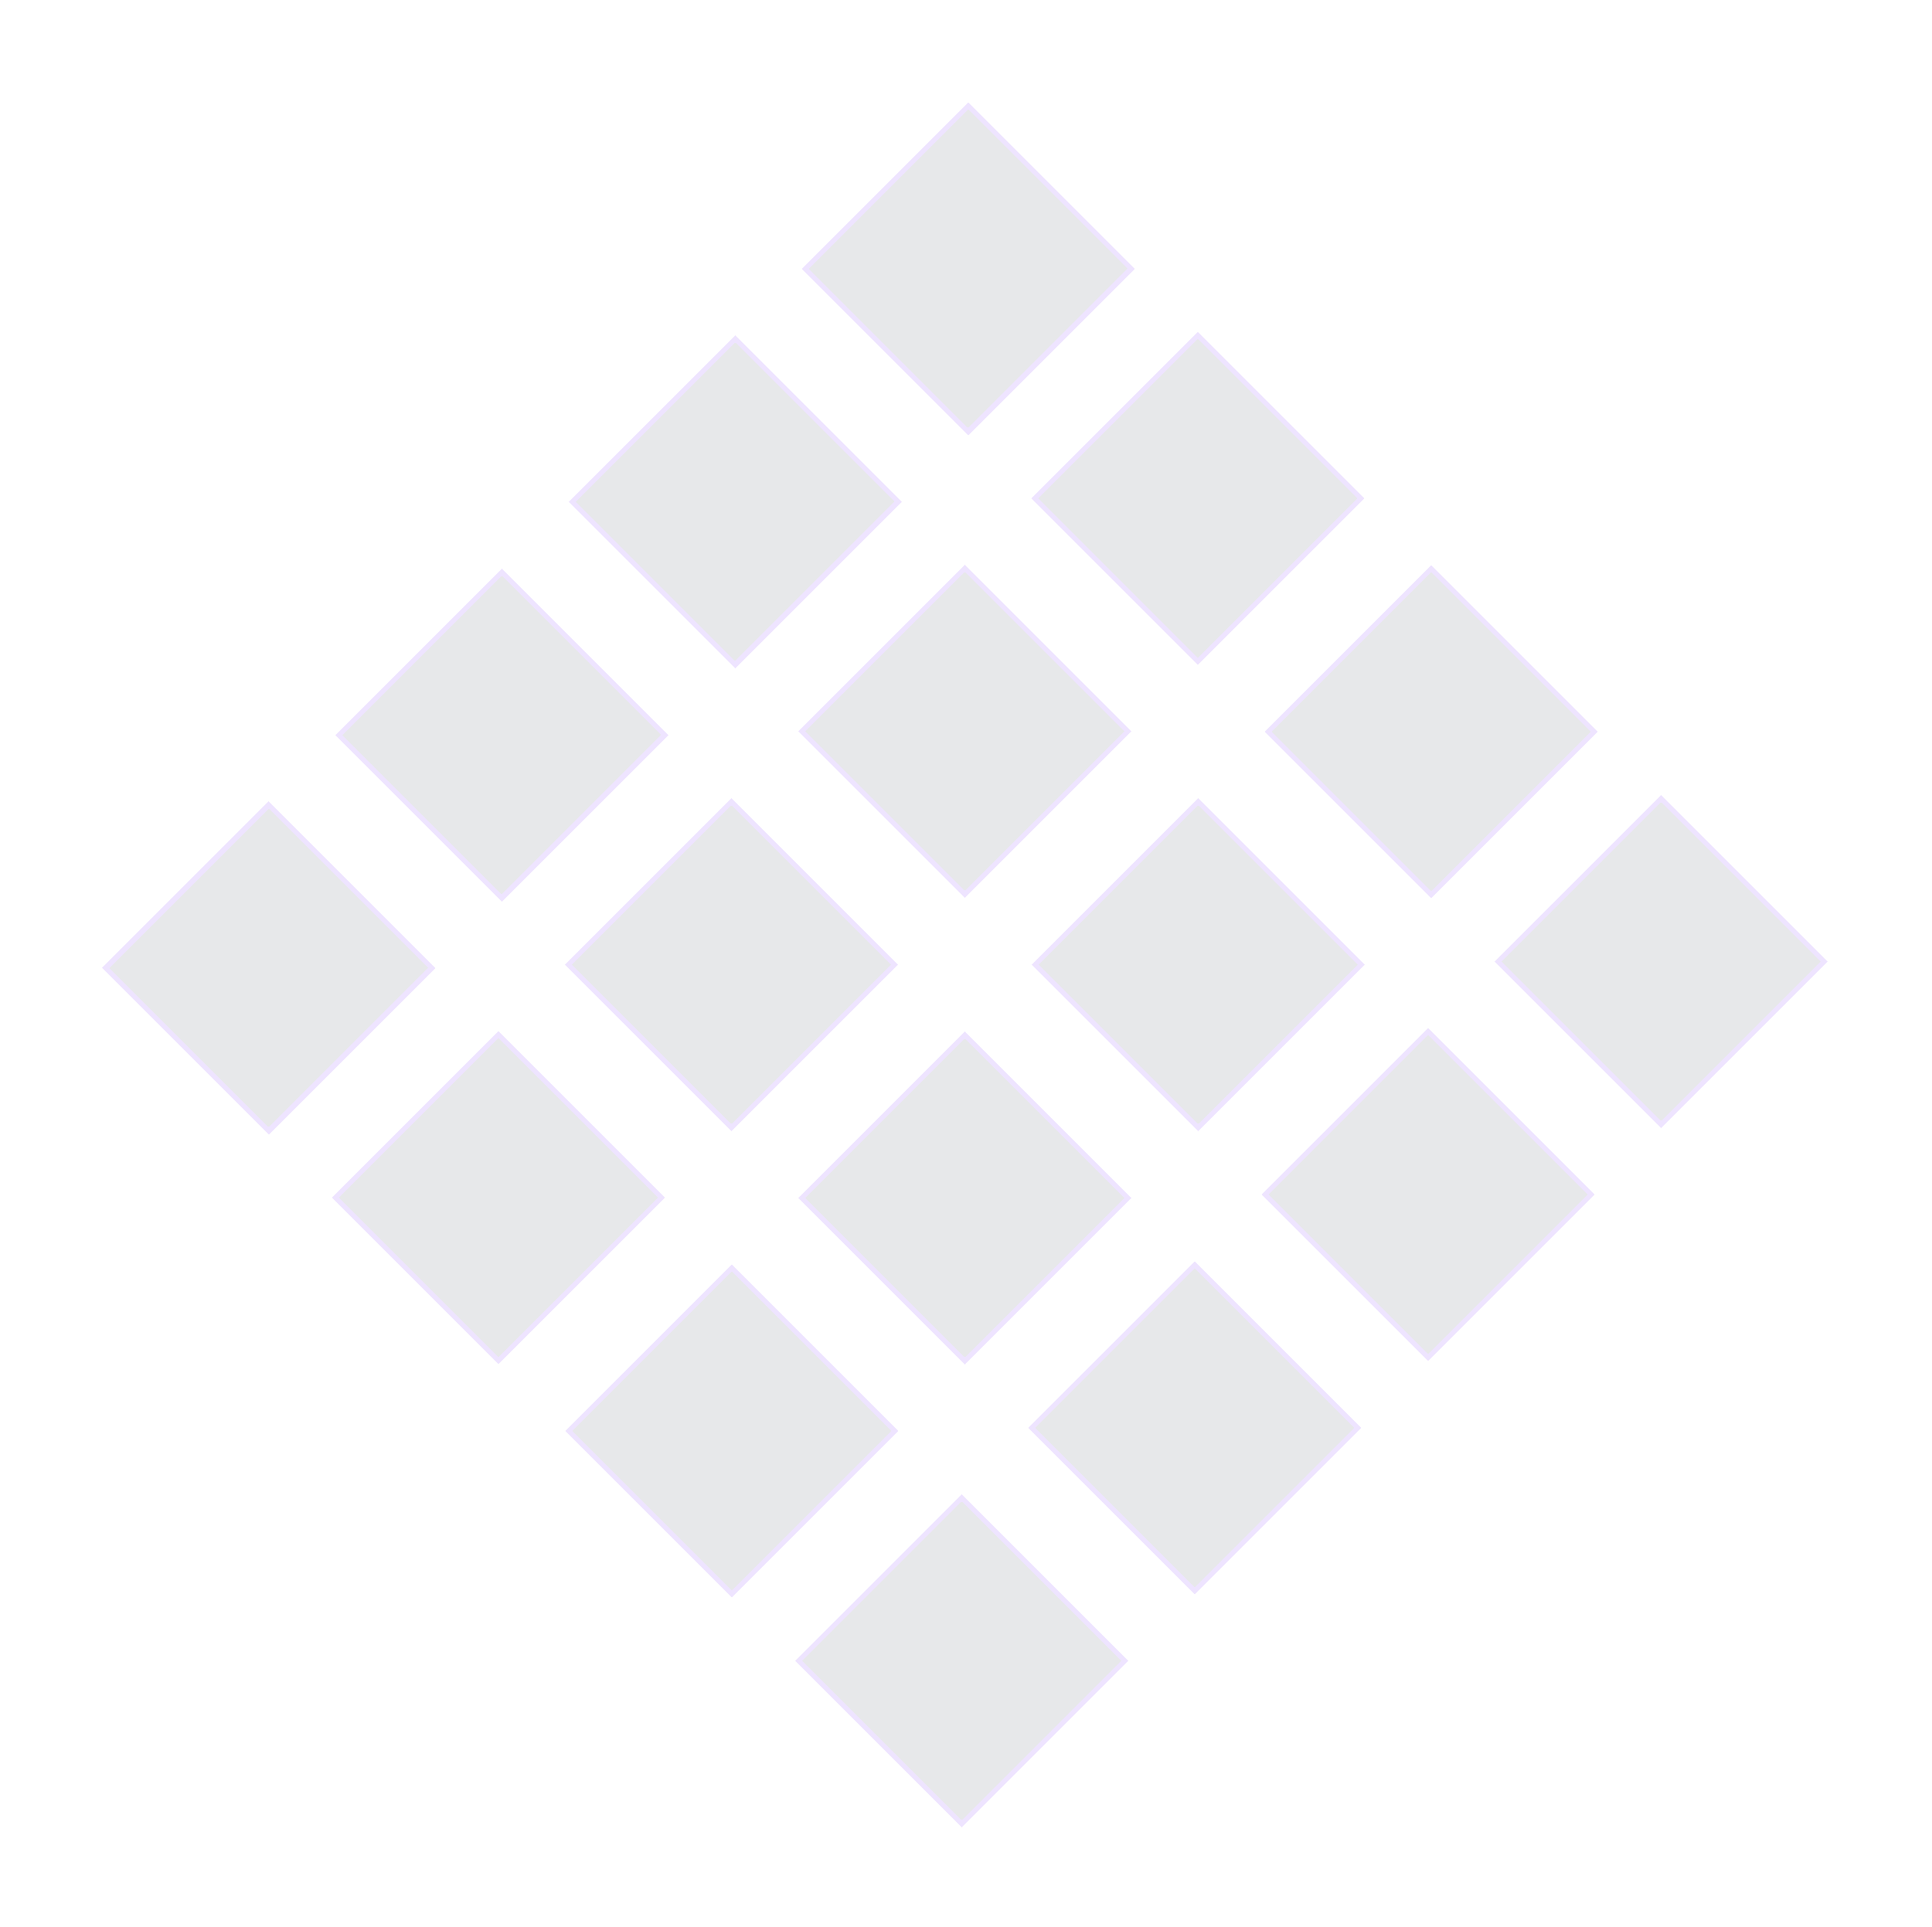 <svg width="389" height="388" viewBox="0 0 389 388" fill="none" xmlns="http://www.w3.org/2000/svg">
<g filter="url(#filter0_d_1842_569)">
<rect x="54.096" y="161.41" width="47.429" height="47.429" transform="rotate(45 54.096 161.41)" fill="#101C2B" fill-opacity="0.1" shape-rendering="crispEdges"/>
<rect x="54.096" y="162.117" width="46.429" height="46.429" transform="rotate(45 54.096 162.117)" stroke="#EEE4FF" shape-rendering="crispEdges"/>
</g>
<g filter="url(#filter1_d_1842_569)">
<rect x="100.377" y="207.693" width="47.429" height="47.429" transform="rotate(45 100.377 207.693)" fill="#101C2B" fill-opacity="0.1" shape-rendering="crispEdges"/>
<rect x="100.377" y="208.4" width="46.429" height="46.429" transform="rotate(45 100.377 208.4)" stroke="#EEE4FF" shape-rendering="crispEdges"/>
</g>
<g filter="url(#filter2_d_1842_569)">
<rect x="147.329" y="254.646" width="47.429" height="47.429" transform="rotate(45 147.329 254.646)" fill="#101C2B" fill-opacity="0.1" shape-rendering="crispEdges"/>
<rect x="147.329" y="255.353" width="46.429" height="46.429" transform="rotate(45 147.329 255.353)" stroke="#EEE4FF" shape-rendering="crispEdges"/>
</g>
<g filter="url(#filter3_d_1842_569)">
<rect x="193.611" y="300.926" width="47.429" height="47.429" transform="rotate(45 193.611 300.926)" fill="#101C2B" fill-opacity="0.1" shape-rendering="crispEdges"/>
<rect x="193.611" y="301.633" width="46.429" height="46.429" transform="rotate(45 193.611 301.633)" stroke="#EEE4FF" shape-rendering="crispEdges"/>
</g>
<g filter="url(#filter4_d_1842_569)">
<rect x="101.048" y="114.458" width="47.429" height="47.429" transform="rotate(45 101.048 114.458)" fill="#101C2B" fill-opacity="0.1" shape-rendering="crispEdges"/>
<rect x="101.048" y="115.166" width="46.429" height="46.429" transform="rotate(45 101.048 115.166)" stroke="#EEE4FF" shape-rendering="crispEdges"/>
</g>
<g filter="url(#filter5_d_1842_569)">
<rect x="147.329" y="160.74" width="47.429" height="47.429" transform="rotate(45 147.329 160.74)" fill="#101C2B" fill-opacity="0.1" shape-rendering="crispEdges"/>
<rect x="147.329" y="161.447" width="46.429" height="46.429" transform="rotate(45 147.329 161.447)" stroke="#EEE4FF" shape-rendering="crispEdges"/>
</g>
<g filter="url(#filter6_d_1842_569)">
<rect x="194.282" y="207.693" width="47.429" height="47.429" transform="rotate(45 194.282 207.693)" fill="#101C2B" fill-opacity="0.1" shape-rendering="crispEdges"/>
<rect x="194.282" y="208.4" width="46.429" height="46.429" transform="rotate(45 194.282 208.4)" stroke="#EEE4FF" shape-rendering="crispEdges"/>
</g>
<g filter="url(#filter7_d_1842_569)">
<rect x="240.563" y="253.975" width="47.429" height="47.429" transform="rotate(45 240.563 253.975)" fill="#101C2B" fill-opacity="0.1" shape-rendering="crispEdges"/>
<rect x="240.563" y="254.682" width="46.429" height="46.429" transform="rotate(45 240.563 254.682)" stroke="#EEE4FF" shape-rendering="crispEdges"/>
</g>
<g filter="url(#filter8_d_1842_569)">
<rect x="148" y="67.507" width="47.429" height="47.429" transform="rotate(45 148 67.507)" fill="#101C2B" fill-opacity="0.1" shape-rendering="crispEdges"/>
<rect x="148" y="68.214" width="46.429" height="46.429" transform="rotate(45 148 68.214)" stroke="#EEE4FF" shape-rendering="crispEdges"/>
</g>
<g filter="url(#filter9_d_1842_569)">
<rect x="194.282" y="113.789" width="47.429" height="47.429" transform="rotate(45 194.282 113.789)" fill="#101C2B" fill-opacity="0.1" shape-rendering="crispEdges"/>
<rect x="194.282" y="114.496" width="46.429" height="46.429" transform="rotate(45 194.282 114.496)" stroke="#EEE4FF" shape-rendering="crispEdges"/>
</g>
<g filter="url(#filter10_d_1842_569)">
<rect x="241.234" y="160.74" width="47.429" height="47.429" transform="rotate(45 241.234 160.74)" fill="#101C2B" fill-opacity="0.1" shape-rendering="crispEdges"/>
<rect x="241.234" y="161.447" width="46.429" height="46.429" transform="rotate(45 241.234 161.447)" stroke="#EEE4FF" shape-rendering="crispEdges"/>
</g>
<g filter="url(#filter11_d_1842_569)">
<rect x="287.516" y="207.022" width="47.429" height="47.429" transform="rotate(45 287.516 207.022)" fill="#101C2B" fill-opacity="0.1" shape-rendering="crispEdges"/>
<rect x="287.516" y="207.729" width="46.429" height="46.429" transform="rotate(45 287.516 207.729)" stroke="#EEE4FF" shape-rendering="crispEdges"/>
</g>
<g filter="url(#filter12_d_1842_569)">
<rect x="194.952" y="20.555" width="47.429" height="47.429" transform="rotate(45 194.952 20.555)" fill="#101C2B" fill-opacity="0.1" shape-rendering="crispEdges"/>
<rect x="194.952" y="21.262" width="46.429" height="46.429" transform="rotate(45 194.952 21.262)" stroke="#EEE4FF" shape-rendering="crispEdges"/>
</g>
<g filter="url(#filter13_d_1842_569)">
<rect x="241.234" y="66.838" width="47.429" height="47.429" transform="rotate(45 241.234 66.838)" fill="#101C2B" fill-opacity="0.1" shape-rendering="crispEdges"/>
<rect x="241.234" y="67.545" width="46.429" height="46.429" transform="rotate(45 241.234 67.545)" stroke="#EEE4FF" shape-rendering="crispEdges"/>
</g>
<g filter="url(#filter14_d_1842_569)">
<rect x="288.186" y="113.789" width="47.429" height="47.429" transform="rotate(45 288.186 113.789)" fill="#101C2B" fill-opacity="0.1" shape-rendering="crispEdges"/>
<rect x="288.186" y="114.496" width="46.429" height="46.429" transform="rotate(45 288.186 114.496)" stroke="#EEE4FF" shape-rendering="crispEdges"/>
</g>
<g filter="url(#filter15_d_1842_569)">
<rect x="334.468" y="160.069" width="47.429" height="47.429" transform="rotate(45 334.468 160.069)" fill="#101C2B" fill-opacity="0.1" shape-rendering="crispEdges"/>
<rect x="334.468" y="160.776" width="46.429" height="46.429" transform="rotate(45 334.468 160.776)" stroke="#EEE4FF" shape-rendering="crispEdges"/>
</g>
<defs>
<filter id="filter0_d_1842_569" x="0.559" y="141.41" width="107.074" height="107.074" filterUnits="userSpaceOnUse" color-interpolation-filters="sRGB">
<feFlood flood-opacity="0" result="BackgroundImageFix"/>
<feColorMatrix in="SourceAlpha" type="matrix" values="0 0 0 0 0 0 0 0 0 0 0 0 0 0 0 0 0 0 127 0" result="hardAlpha"/>
<feOffset/>
<feGaussianBlur stdDeviation="10"/>
<feComposite in2="hardAlpha" operator="out"/>
<feColorMatrix type="matrix" values="0 0 0 0 0.914 0 0 0 0 0.775 0 0 0 0 1 0 0 0 0.5 0"/>
<feBlend mode="normal" in2="BackgroundImageFix" result="effect1_dropShadow_1842_569"/>
<feBlend mode="normal" in="SourceGraphic" in2="effect1_dropShadow_1842_569" result="shape"/>
</filter>
<filter id="filter1_d_1842_569" x="46.84" y="187.693" width="107.074" height="107.074" filterUnits="userSpaceOnUse" color-interpolation-filters="sRGB">
<feFlood flood-opacity="0" result="BackgroundImageFix"/>
<feColorMatrix in="SourceAlpha" type="matrix" values="0 0 0 0 0 0 0 0 0 0 0 0 0 0 0 0 0 0 127 0" result="hardAlpha"/>
<feOffset/>
<feGaussianBlur stdDeviation="10"/>
<feComposite in2="hardAlpha" operator="out"/>
<feColorMatrix type="matrix" values="0 0 0 0 0.914 0 0 0 0 0.775 0 0 0 0 1 0 0 0 0.5 0"/>
<feBlend mode="normal" in2="BackgroundImageFix" result="effect1_dropShadow_1842_569"/>
<feBlend mode="normal" in="SourceGraphic" in2="effect1_dropShadow_1842_569" result="shape"/>
</filter>
<filter id="filter2_d_1842_569" x="93.792" y="234.646" width="107.074" height="107.074" filterUnits="userSpaceOnUse" color-interpolation-filters="sRGB">
<feFlood flood-opacity="0" result="BackgroundImageFix"/>
<feColorMatrix in="SourceAlpha" type="matrix" values="0 0 0 0 0 0 0 0 0 0 0 0 0 0 0 0 0 0 127 0" result="hardAlpha"/>
<feOffset/>
<feGaussianBlur stdDeviation="10"/>
<feComposite in2="hardAlpha" operator="out"/>
<feColorMatrix type="matrix" values="0 0 0 0 0.914 0 0 0 0 0.775 0 0 0 0 1 0 0 0 0.5 0"/>
<feBlend mode="normal" in2="BackgroundImageFix" result="effect1_dropShadow_1842_569"/>
<feBlend mode="normal" in="SourceGraphic" in2="effect1_dropShadow_1842_569" result="shape"/>
</filter>
<filter id="filter3_d_1842_569" x="140.074" y="280.926" width="107.074" height="107.074" filterUnits="userSpaceOnUse" color-interpolation-filters="sRGB">
<feFlood flood-opacity="0" result="BackgroundImageFix"/>
<feColorMatrix in="SourceAlpha" type="matrix" values="0 0 0 0 0 0 0 0 0 0 0 0 0 0 0 0 0 0 127 0" result="hardAlpha"/>
<feOffset/>
<feGaussianBlur stdDeviation="10"/>
<feComposite in2="hardAlpha" operator="out"/>
<feColorMatrix type="matrix" values="0 0 0 0 0.914 0 0 0 0 0.775 0 0 0 0 1 0 0 0 0.5 0"/>
<feBlend mode="normal" in2="BackgroundImageFix" result="effect1_dropShadow_1842_569"/>
<feBlend mode="normal" in="SourceGraphic" in2="effect1_dropShadow_1842_569" result="shape"/>
</filter>
<filter id="filter4_d_1842_569" x="47.511" y="94.459" width="107.074" height="107.074" filterUnits="userSpaceOnUse" color-interpolation-filters="sRGB">
<feFlood flood-opacity="0" result="BackgroundImageFix"/>
<feColorMatrix in="SourceAlpha" type="matrix" values="0 0 0 0 0 0 0 0 0 0 0 0 0 0 0 0 0 0 127 0" result="hardAlpha"/>
<feOffset/>
<feGaussianBlur stdDeviation="10"/>
<feComposite in2="hardAlpha" operator="out"/>
<feColorMatrix type="matrix" values="0 0 0 0 0.914 0 0 0 0 0.775 0 0 0 0 1 0 0 0 0.5 0"/>
<feBlend mode="normal" in2="BackgroundImageFix" result="effect1_dropShadow_1842_569"/>
<feBlend mode="normal" in="SourceGraphic" in2="effect1_dropShadow_1842_569" result="shape"/>
</filter>
<filter id="filter5_d_1842_569" x="93.792" y="140.74" width="107.074" height="107.074" filterUnits="userSpaceOnUse" color-interpolation-filters="sRGB">
<feFlood flood-opacity="0" result="BackgroundImageFix"/>
<feColorMatrix in="SourceAlpha" type="matrix" values="0 0 0 0 0 0 0 0 0 0 0 0 0 0 0 0 0 0 127 0" result="hardAlpha"/>
<feOffset/>
<feGaussianBlur stdDeviation="10"/>
<feComposite in2="hardAlpha" operator="out"/>
<feColorMatrix type="matrix" values="0 0 0 0 0.914 0 0 0 0 0.775 0 0 0 0 1 0 0 0 0.5 0"/>
<feBlend mode="normal" in2="BackgroundImageFix" result="effect1_dropShadow_1842_569"/>
<feBlend mode="normal" in="SourceGraphic" in2="effect1_dropShadow_1842_569" result="shape"/>
</filter>
<filter id="filter6_d_1842_569" x="140.745" y="187.693" width="107.074" height="107.074" filterUnits="userSpaceOnUse" color-interpolation-filters="sRGB">
<feFlood flood-opacity="0" result="BackgroundImageFix"/>
<feColorMatrix in="SourceAlpha" type="matrix" values="0 0 0 0 0 0 0 0 0 0 0 0 0 0 0 0 0 0 127 0" result="hardAlpha"/>
<feOffset/>
<feGaussianBlur stdDeviation="10"/>
<feComposite in2="hardAlpha" operator="out"/>
<feColorMatrix type="matrix" values="0 0 0 0 0.914 0 0 0 0 0.775 0 0 0 0 1 0 0 0 0.5 0"/>
<feBlend mode="normal" in2="BackgroundImageFix" result="effect1_dropShadow_1842_569"/>
<feBlend mode="normal" in="SourceGraphic" in2="effect1_dropShadow_1842_569" result="shape"/>
</filter>
<filter id="filter7_d_1842_569" x="187.026" y="233.975" width="107.074" height="107.074" filterUnits="userSpaceOnUse" color-interpolation-filters="sRGB">
<feFlood flood-opacity="0" result="BackgroundImageFix"/>
<feColorMatrix in="SourceAlpha" type="matrix" values="0 0 0 0 0 0 0 0 0 0 0 0 0 0 0 0 0 0 127 0" result="hardAlpha"/>
<feOffset/>
<feGaussianBlur stdDeviation="10"/>
<feComposite in2="hardAlpha" operator="out"/>
<feColorMatrix type="matrix" values="0 0 0 0 0.914 0 0 0 0 0.775 0 0 0 0 1 0 0 0 0.5 0"/>
<feBlend mode="normal" in2="BackgroundImageFix" result="effect1_dropShadow_1842_569"/>
<feBlend mode="normal" in="SourceGraphic" in2="effect1_dropShadow_1842_569" result="shape"/>
</filter>
<filter id="filter8_d_1842_569" x="94.463" y="47.507" width="107.074" height="107.074" filterUnits="userSpaceOnUse" color-interpolation-filters="sRGB">
<feFlood flood-opacity="0" result="BackgroundImageFix"/>
<feColorMatrix in="SourceAlpha" type="matrix" values="0 0 0 0 0 0 0 0 0 0 0 0 0 0 0 0 0 0 127 0" result="hardAlpha"/>
<feOffset/>
<feGaussianBlur stdDeviation="10"/>
<feComposite in2="hardAlpha" operator="out"/>
<feColorMatrix type="matrix" values="0 0 0 0 0.914 0 0 0 0 0.775 0 0 0 0 1 0 0 0 0.5 0"/>
<feBlend mode="normal" in2="BackgroundImageFix" result="effect1_dropShadow_1842_569"/>
<feBlend mode="normal" in="SourceGraphic" in2="effect1_dropShadow_1842_569" result="shape"/>
</filter>
<filter id="filter9_d_1842_569" x="140.745" y="93.789" width="107.074" height="107.074" filterUnits="userSpaceOnUse" color-interpolation-filters="sRGB">
<feFlood flood-opacity="0" result="BackgroundImageFix"/>
<feColorMatrix in="SourceAlpha" type="matrix" values="0 0 0 0 0 0 0 0 0 0 0 0 0 0 0 0 0 0 127 0" result="hardAlpha"/>
<feOffset/>
<feGaussianBlur stdDeviation="10"/>
<feComposite in2="hardAlpha" operator="out"/>
<feColorMatrix type="matrix" values="0 0 0 0 0.914 0 0 0 0 0.775 0 0 0 0 1 0 0 0 0.5 0"/>
<feBlend mode="normal" in2="BackgroundImageFix" result="effect1_dropShadow_1842_569"/>
<feBlend mode="normal" in="SourceGraphic" in2="effect1_dropShadow_1842_569" result="shape"/>
</filter>
<filter id="filter10_d_1842_569" x="187.697" y="140.74" width="107.074" height="107.074" filterUnits="userSpaceOnUse" color-interpolation-filters="sRGB">
<feFlood flood-opacity="0" result="BackgroundImageFix"/>
<feColorMatrix in="SourceAlpha" type="matrix" values="0 0 0 0 0 0 0 0 0 0 0 0 0 0 0 0 0 0 127 0" result="hardAlpha"/>
<feOffset/>
<feGaussianBlur stdDeviation="10"/>
<feComposite in2="hardAlpha" operator="out"/>
<feColorMatrix type="matrix" values="0 0 0 0 0.914 0 0 0 0 0.775 0 0 0 0 1 0 0 0 0.5 0"/>
<feBlend mode="normal" in2="BackgroundImageFix" result="effect1_dropShadow_1842_569"/>
<feBlend mode="normal" in="SourceGraphic" in2="effect1_dropShadow_1842_569" result="shape"/>
</filter>
<filter id="filter11_d_1842_569" x="233.978" y="187.022" width="107.074" height="107.074" filterUnits="userSpaceOnUse" color-interpolation-filters="sRGB">
<feFlood flood-opacity="0" result="BackgroundImageFix"/>
<feColorMatrix in="SourceAlpha" type="matrix" values="0 0 0 0 0 0 0 0 0 0 0 0 0 0 0 0 0 0 127 0" result="hardAlpha"/>
<feOffset/>
<feGaussianBlur stdDeviation="10"/>
<feComposite in2="hardAlpha" operator="out"/>
<feColorMatrix type="matrix" values="0 0 0 0 0.914 0 0 0 0 0.775 0 0 0 0 1 0 0 0 0.5 0"/>
<feBlend mode="normal" in2="BackgroundImageFix" result="effect1_dropShadow_1842_569"/>
<feBlend mode="normal" in="SourceGraphic" in2="effect1_dropShadow_1842_569" result="shape"/>
</filter>
<filter id="filter12_d_1842_569" x="141.415" y="0.555" width="107.074" height="107.074" filterUnits="userSpaceOnUse" color-interpolation-filters="sRGB">
<feFlood flood-opacity="0" result="BackgroundImageFix"/>
<feColorMatrix in="SourceAlpha" type="matrix" values="0 0 0 0 0 0 0 0 0 0 0 0 0 0 0 0 0 0 127 0" result="hardAlpha"/>
<feOffset/>
<feGaussianBlur stdDeviation="10"/>
<feComposite in2="hardAlpha" operator="out"/>
<feColorMatrix type="matrix" values="0 0 0 0 0.914 0 0 0 0 0.775 0 0 0 0 1 0 0 0 0.5 0"/>
<feBlend mode="normal" in2="BackgroundImageFix" result="effect1_dropShadow_1842_569"/>
<feBlend mode="normal" in="SourceGraphic" in2="effect1_dropShadow_1842_569" result="shape"/>
</filter>
<filter id="filter13_d_1842_569" x="187.697" y="46.838" width="107.074" height="107.074" filterUnits="userSpaceOnUse" color-interpolation-filters="sRGB">
<feFlood flood-opacity="0" result="BackgroundImageFix"/>
<feColorMatrix in="SourceAlpha" type="matrix" values="0 0 0 0 0 0 0 0 0 0 0 0 0 0 0 0 0 0 127 0" result="hardAlpha"/>
<feOffset/>
<feGaussianBlur stdDeviation="10"/>
<feComposite in2="hardAlpha" operator="out"/>
<feColorMatrix type="matrix" values="0 0 0 0 0.914 0 0 0 0 0.775 0 0 0 0 1 0 0 0 0.5 0"/>
<feBlend mode="normal" in2="BackgroundImageFix" result="effect1_dropShadow_1842_569"/>
<feBlend mode="normal" in="SourceGraphic" in2="effect1_dropShadow_1842_569" result="shape"/>
</filter>
<filter id="filter14_d_1842_569" x="234.649" y="93.789" width="107.074" height="107.074" filterUnits="userSpaceOnUse" color-interpolation-filters="sRGB">
<feFlood flood-opacity="0" result="BackgroundImageFix"/>
<feColorMatrix in="SourceAlpha" type="matrix" values="0 0 0 0 0 0 0 0 0 0 0 0 0 0 0 0 0 0 127 0" result="hardAlpha"/>
<feOffset/>
<feGaussianBlur stdDeviation="10"/>
<feComposite in2="hardAlpha" operator="out"/>
<feColorMatrix type="matrix" values="0 0 0 0 0.914 0 0 0 0 0.775 0 0 0 0 1 0 0 0 0.5 0"/>
<feBlend mode="normal" in2="BackgroundImageFix" result="effect1_dropShadow_1842_569"/>
<feBlend mode="normal" in="SourceGraphic" in2="effect1_dropShadow_1842_569" result="shape"/>
</filter>
<filter id="filter15_d_1842_569" x="280.93" y="140.069" width="107.074" height="107.074" filterUnits="userSpaceOnUse" color-interpolation-filters="sRGB">
<feFlood flood-opacity="0" result="BackgroundImageFix"/>
<feColorMatrix in="SourceAlpha" type="matrix" values="0 0 0 0 0 0 0 0 0 0 0 0 0 0 0 0 0 0 127 0" result="hardAlpha"/>
<feOffset/>
<feGaussianBlur stdDeviation="10"/>
<feComposite in2="hardAlpha" operator="out"/>
<feColorMatrix type="matrix" values="0 0 0 0 0.914 0 0 0 0 0.775 0 0 0 0 1 0 0 0 0.5 0"/>
<feBlend mode="normal" in2="BackgroundImageFix" result="effect1_dropShadow_1842_569"/>
<feBlend mode="normal" in="SourceGraphic" in2="effect1_dropShadow_1842_569" result="shape"/>
</filter>
</defs>
</svg>

